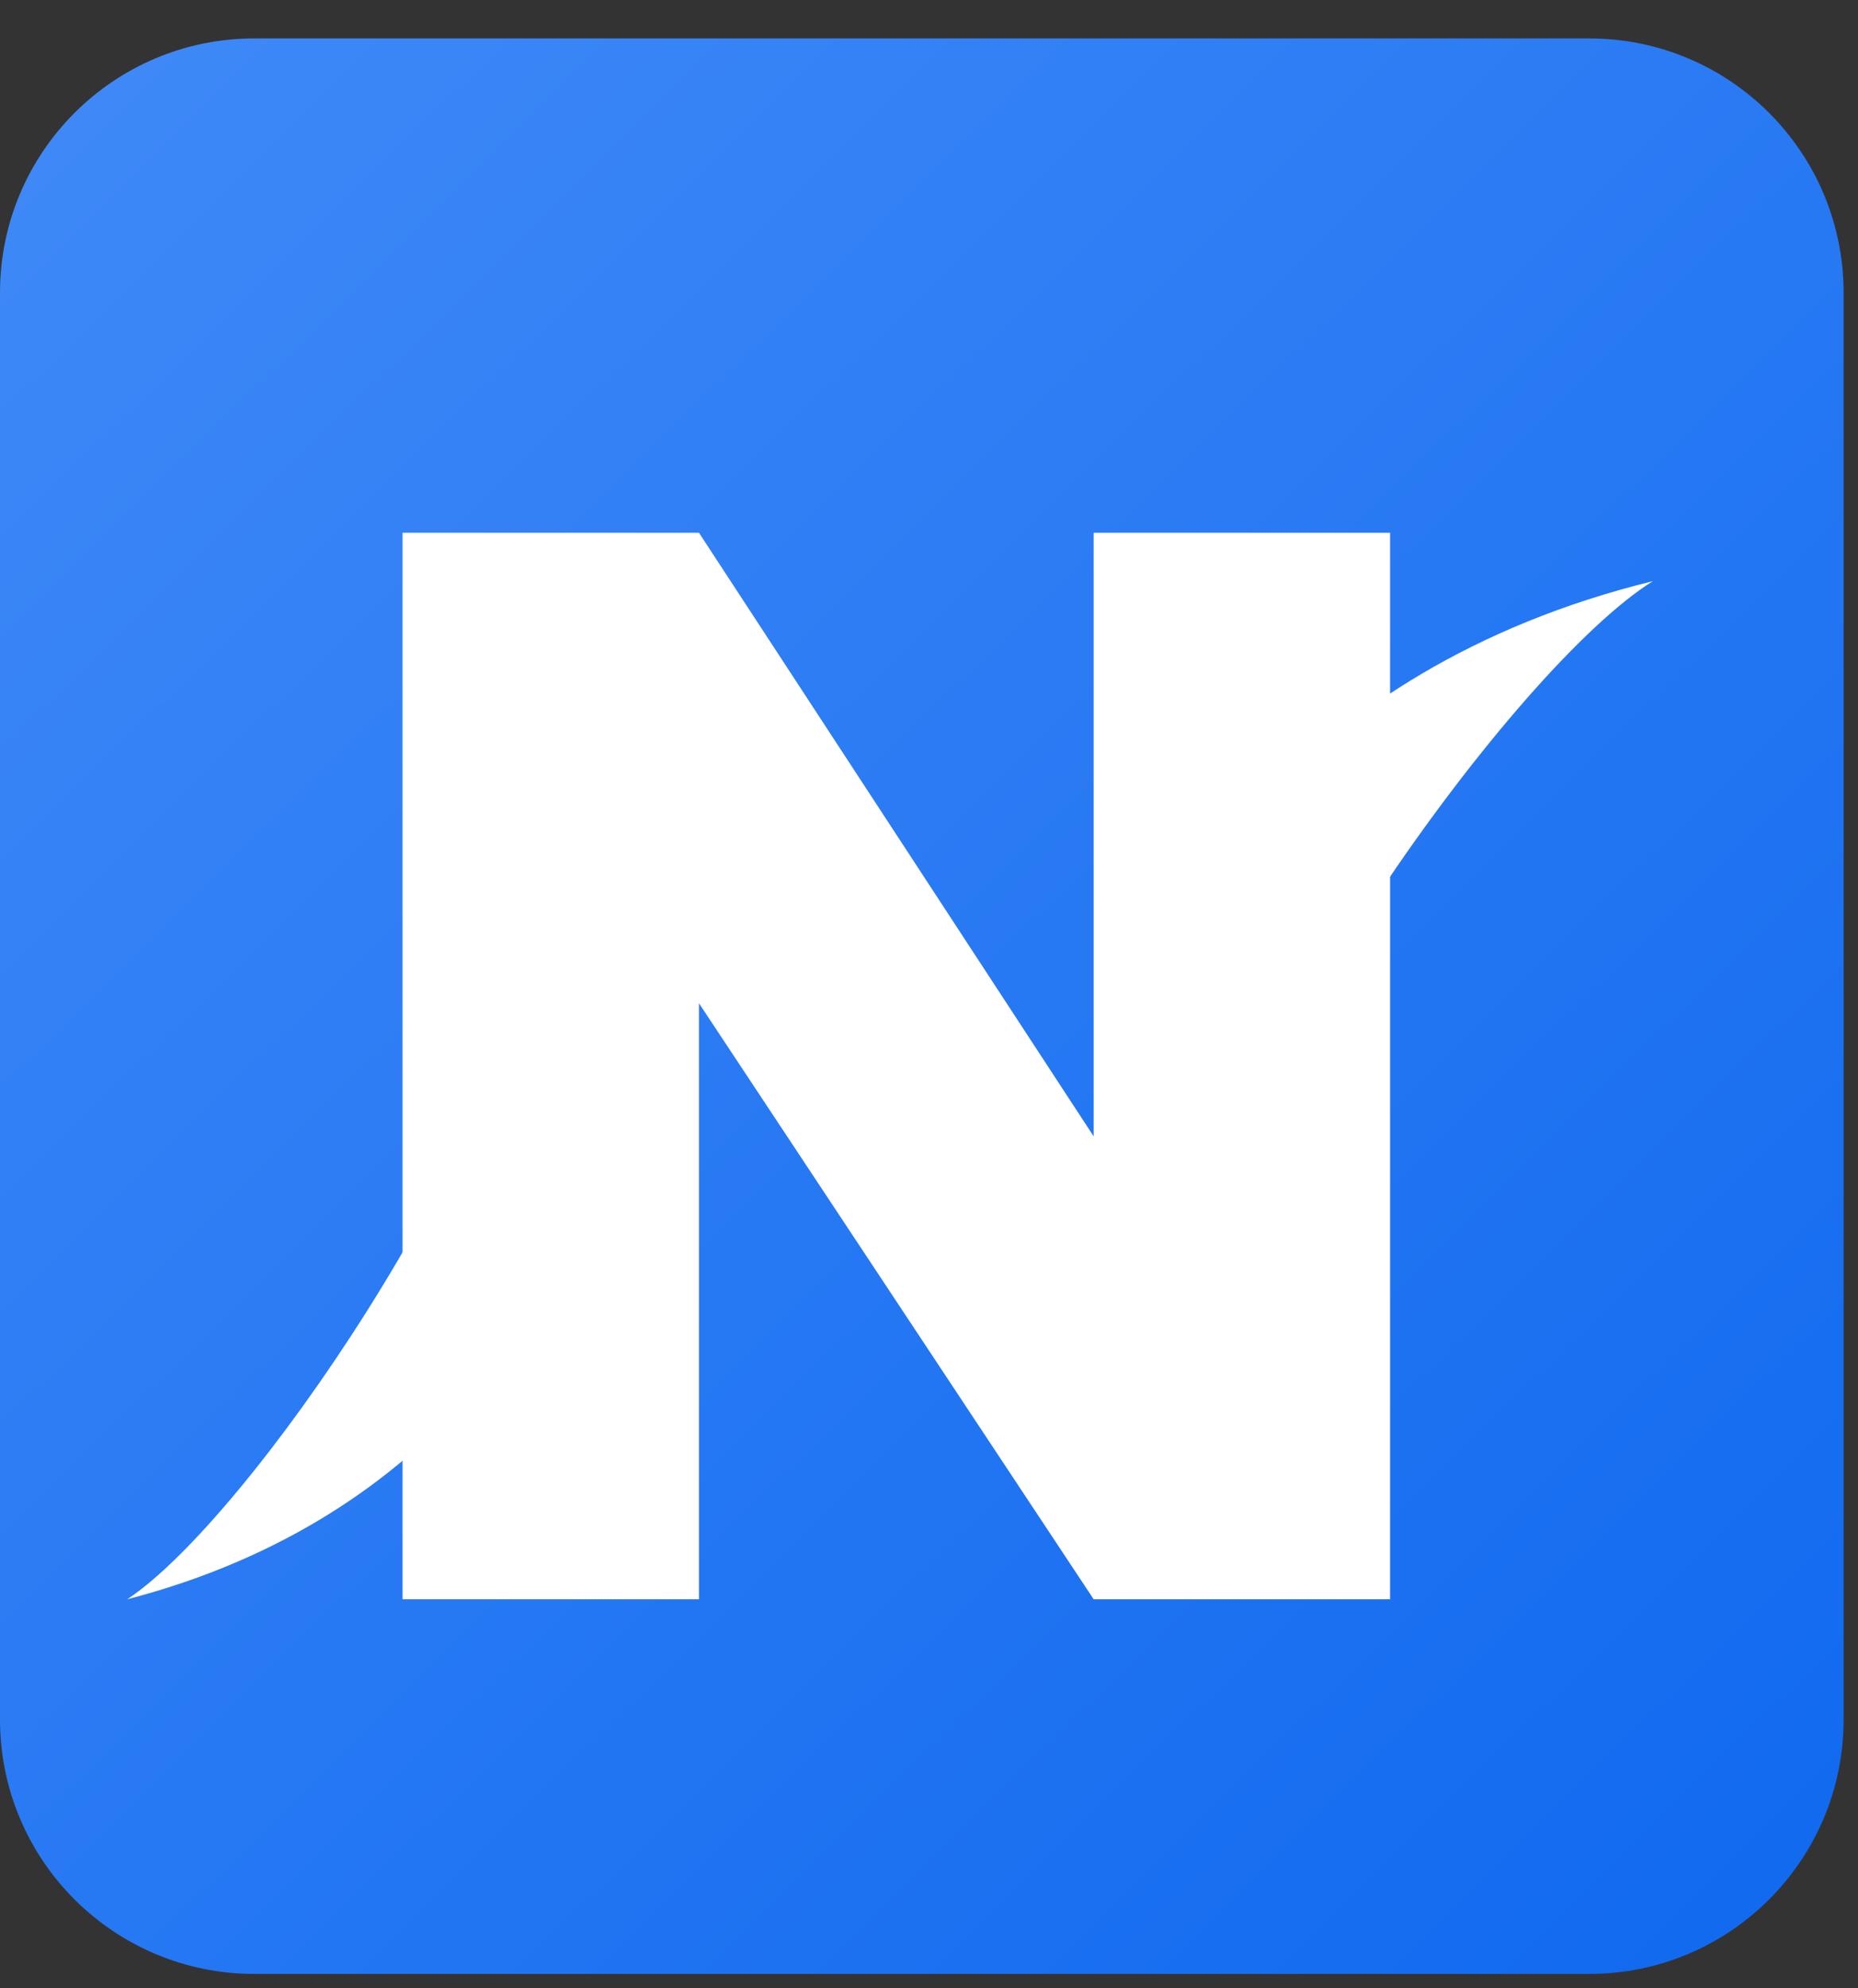 <svg width="43" height="46" viewBox="0 0 43 46" fill="none" xmlns="http://www.w3.org/2000/svg">
<rect x="0" y="0" width="43" height="46" fill="#333333" stroke="none"/>
<path d="M36.782 0.889H5.885C2.635 0.889 0 3.524 0 6.774V39.782C0 43.032 2.635 45.667 5.885 45.667H36.782C40.032 45.667 42.667 43.032 42.667 39.782V6.774C42.667 3.524 40.032 0.889 36.782 0.889Z" fill="url(#paint0_linear_19817_9)"/>
<path d="M32.171 37H25.311L16.176 23.21V37H9.316V12.325H16.176L25.311 26.29V12.325H32.171V37Z" fill="white"/>
<path d="M38.252 13.445C29.909 15.49 26.57 21.399 26.57 23.672C26.28 27.081 26.744 35.944 27.439 30.49C28.134 25.035 35.066 15.433 38.252 13.445Z" fill="white"/>
<path d="M2.943 37C10.244 35.112 13.165 29.657 13.165 27.559C13.419 24.413 13.013 16.231 12.405 21.266C11.797 26.301 5.732 35.164 2.943 37Z" fill="white"/>
<defs>
<linearGradient id="paint0_linear_19817_9" x1="-6.621" y1="-3.444" x2="45.37" y2="49.512" gradientUnits="userSpaceOnUse">
<stop stop-color="#468EF9"/>
<stop offset="1" stop-color="#0C66EE"/>
</linearGradient>
</defs>
</svg>
